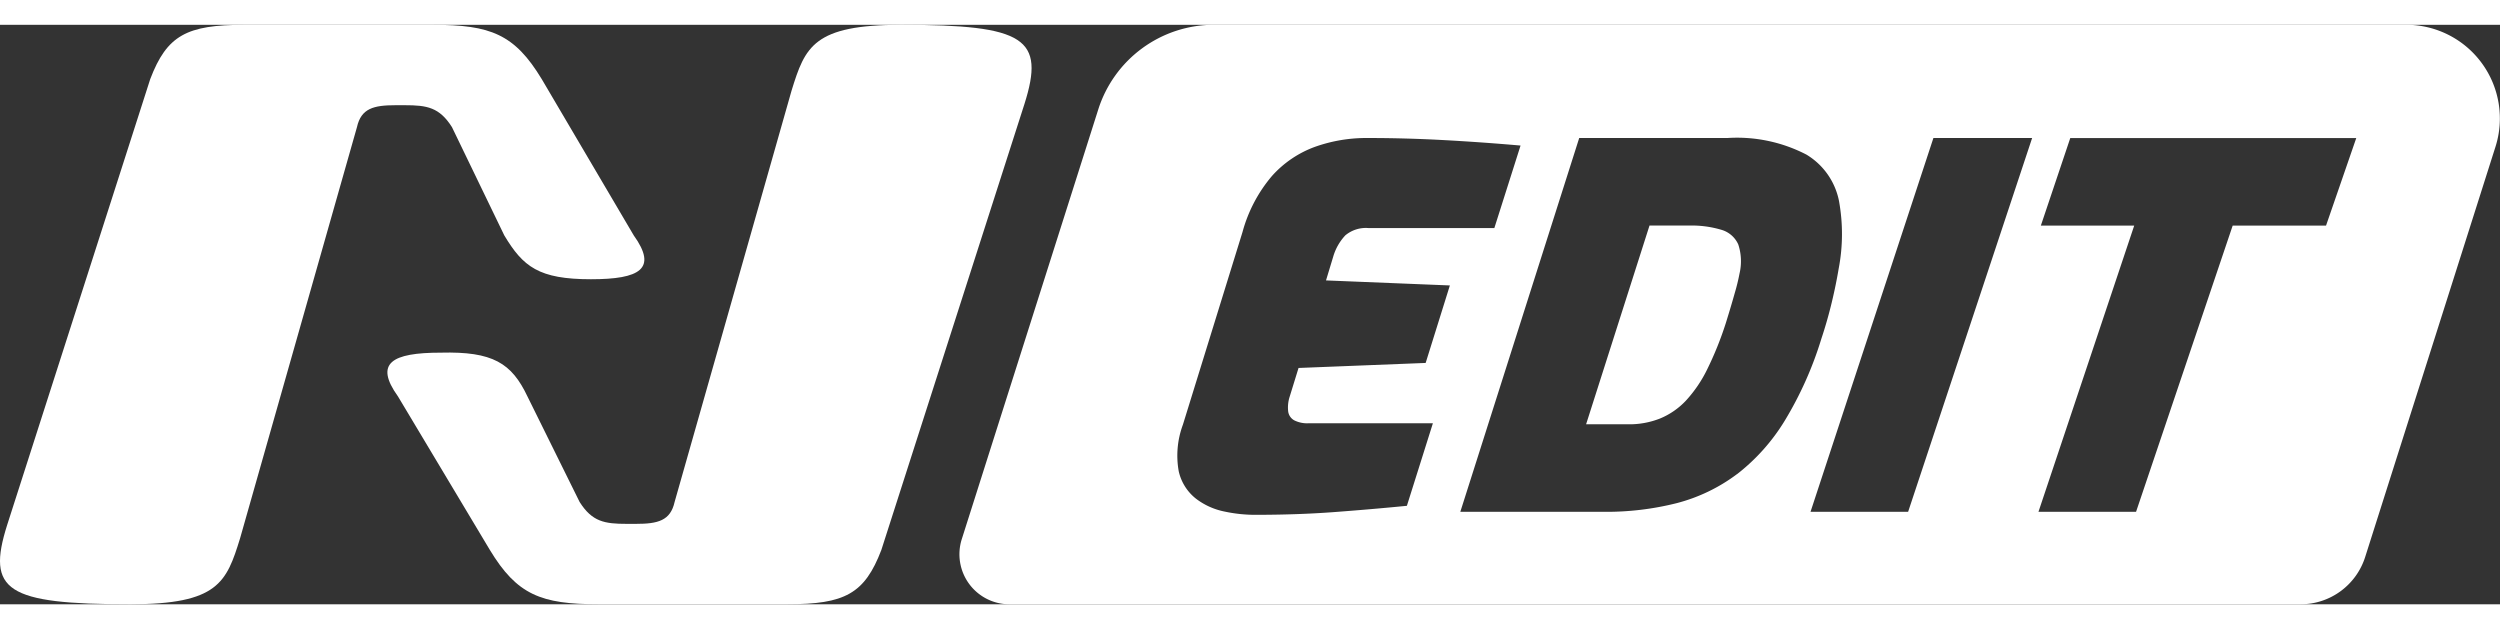 <svg xmlns="http://www.w3.org/2000/svg" width="200.192" height="50.377" viewBox="0 0 174.192 40.377">
  <rect x="0" y="0" width="174.192" height="40.377" fill="#333333" stroke="none"/>
  <defs>
    <style>
      .cls-1 {
        fill: #fff;
      }
    </style>
  </defs>
  <g id="Grupo_3243" data-name="Grupo 3243" transform="translate(-66.552 -394)">
    <path id="Caminho_11641" data-name="Caminho 11641" class="cls-1" d="M174.256,398.584c.945-3.056,1.528-4.583,7.638-4.583,8.657,0,10.038.945,8.585,5.528l-9.967,31.062c-1.164,3.056-2.546,3.783-6.547,3.783H160.8c-4,0-5.674-.655-7.566-3.783l-6.4-10.693c-1.673-2.328-.436-3.054,2.983-3.054,3.616-.091,4.931.72,6.037,3.054l3.632,7.347c.873,1.383,1.746,1.528,3.274,1.528h.655c1.527,0,2.4-.219,2.692-1.528Z" transform="translate(-52.55 -0.001)"/>
    <path id="Caminho_11642" data-name="Caminho 11642" class="cls-1" d="M83.276,429.791c-.945,3.056-1.528,4.583-7.64,4.583-8.656,0-10.037-.945-8.584-5.528l9.967-31.062c1.164-3.056,2.546-3.783,6.547-3.783H96.733c4,0,5.674.655,7.566,3.783l6.41,10.888c1.673,2.329.437,3.056-2.983,3.056-3.636,0-4.728-.873-6.037-3.056l-3.645-7.542c-.873-1.382-1.746-1.528-3.274-1.528h-.654c-1.527,0-2.4.219-2.692,1.528Z"/>
    <path id="Caminho_11643" data-name="Caminho 11643" class="cls-1" d="M317.811,409.308a1.843,1.843,0,0,0-1.161-1.018,7.228,7.228,0,0,0-2.3-.3h-2.725l-4.418,13.846h2.952a5.808,5.808,0,0,0,2.192-.4,5.193,5.193,0,0,0,1.805-1.242,9.12,9.12,0,0,0,1.483-2.175,23.428,23.428,0,0,0,1.3-3.224c.255-.818.465-1.527.631-2.121a13.543,13.543,0,0,0,.329-1.351A3.735,3.735,0,0,0,317.811,409.308Zm0,0a1.843,1.843,0,0,0-1.161-1.018,7.228,7.228,0,0,0-2.3-.3h-2.725l-4.418,13.846h2.952a5.808,5.808,0,0,0,2.192-.4,5.193,5.193,0,0,0,1.805-1.242,9.12,9.12,0,0,0,1.483-2.175,23.428,23.428,0,0,0,1.3-3.224c.255-.818.465-1.527.631-2.121a13.543,13.543,0,0,0,.329-1.351A3.735,3.735,0,0,0,317.811,409.308ZM364.353,394H281.279a8.461,8.461,0,0,0-8.063,5.9l-9.509,29.938a3.486,3.486,0,0,0,3.322,4.541h89.963a4.726,4.726,0,0,0,4.5-3.3l9.078-28.58A6.526,6.526,0,0,0,364.353,394Zm-77.906,26.924a.828.828,0,0,0,.414.631,2,2,0,0,0,1.021.21h8.65l-1.812,5.752c-1.659.163-3.356.309-5.08.438s-3.57.19-5.535.19a10.231,10.231,0,0,1-2.084-.227,4.834,4.834,0,0,1-1.989-.893,3.365,3.365,0,0,1-1.208-1.911,6.172,6.172,0,0,1,.288-3.244l4.154-13.425a10.108,10.108,0,0,1,2.053-3.909,7.429,7.429,0,0,1,3-2.033,10.663,10.663,0,0,1,3.621-.614q2.657,0,5.3.143t5.4.383l-1.826,5.749h-8.769a2.233,2.233,0,0,0-1.615.509,3.671,3.671,0,0,0-.845,1.49l-.5,1.649,8.63.35-1.687,5.4-8.857.35-.628,2.033A2.448,2.448,0,0,0,286.448,420.927Zm31.275,4.384a12.039,12.039,0,0,1-4.174,2.016,19.993,19.993,0,0,1-5.114.611h-9.991l8.284-26.045h10.316a10.491,10.491,0,0,1,5.518,1.157,4.87,4.87,0,0,1,2.263,3.207,12.834,12.834,0,0,1-.02,4.751c-.126.75-.285,1.53-.482,2.348s-.434,1.659-.723,2.525a25.2,25.2,0,0,1-2.555,5.715A13.781,13.781,0,0,1,317.723,425.312Zm11.922,2.627h-6.8l8.562-26.045h6.879Zm29.12-19.944h-6.505l-6.733,19.944h-6.8l6.672-19.944h-6.505l2.05-6.1h19.927Zm-42.114.3a7.228,7.228,0,0,0-2.3-.3h-2.725l-4.418,13.846h2.952a5.808,5.808,0,0,0,2.192-.4,5.193,5.193,0,0,0,1.805-1.242,9.12,9.12,0,0,0,1.483-2.175,23.428,23.428,0,0,0,1.3-3.224c.255-.818.465-1.527.631-2.121a13.543,13.543,0,0,0,.329-1.351,3.735,3.735,0,0,0-.092-2.016A1.843,1.843,0,0,0,316.65,408.29Zm1.161,1.018a1.843,1.843,0,0,0-1.161-1.018,7.228,7.228,0,0,0-2.3-.3h-2.725l-4.418,13.846h2.952a5.808,5.808,0,0,0,2.192-.4,5.193,5.193,0,0,0,1.805-1.242,9.12,9.12,0,0,0,1.483-2.175,23.428,23.428,0,0,0,1.3-3.224c.255-.818.465-1.527.631-2.121a13.543,13.543,0,0,0,.329-1.351A3.735,3.735,0,0,0,317.811,409.308Zm0,0a1.843,1.843,0,0,0-1.161-1.018,7.228,7.228,0,0,0-2.3-.3h-2.725l-4.418,13.846h2.952a5.808,5.808,0,0,0,2.192-.4,5.193,5.193,0,0,0,1.805-1.242,9.12,9.12,0,0,0,1.483-2.175,23.428,23.428,0,0,0,1.3-3.224c.255-.818.465-1.527.631-2.121a13.543,13.543,0,0,0,.329-1.351A3.735,3.735,0,0,0,317.811,409.308Z" transform="translate(-130.141 -0.002)"/>
  </g>
</svg>

